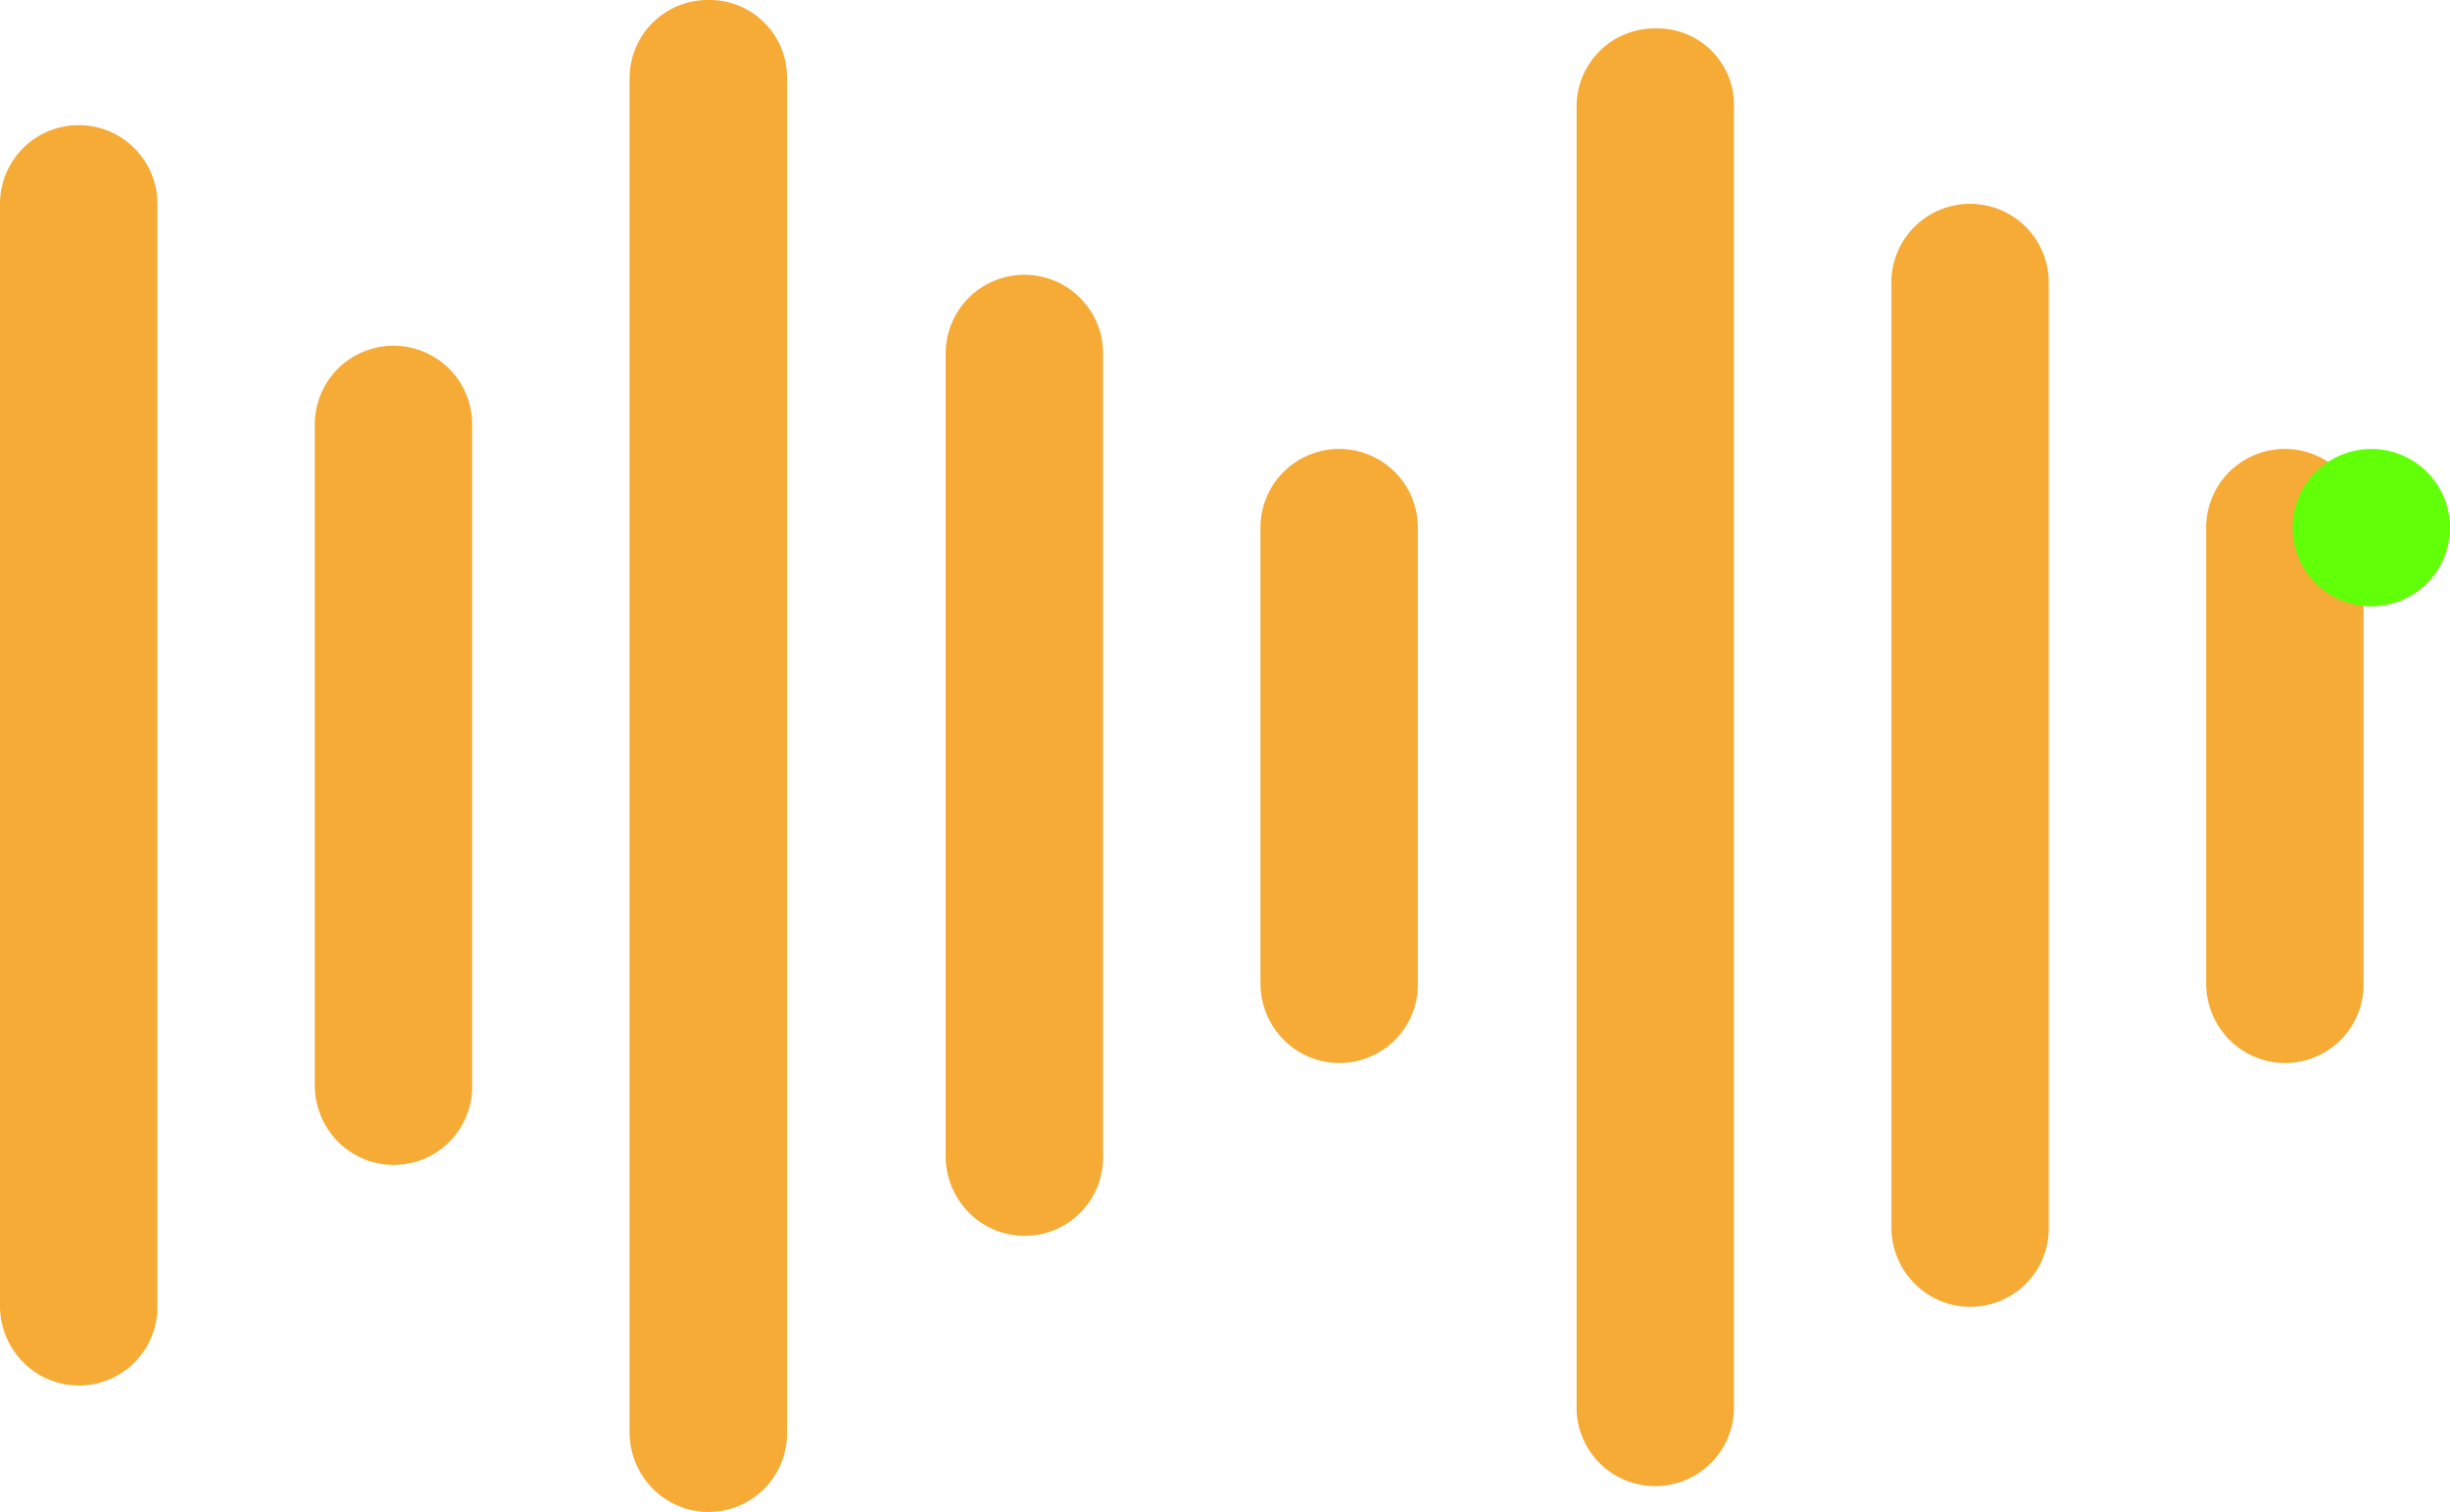<svg id="Layer_1" data-name="Layer 1" xmlns="http://www.w3.org/2000/svg" viewBox="0 0 189.9 117.2"><title>icon_9a</title><path d="M32.5,69.7v85.5a6.08,6.08,0,0,1-10.4,4.3,6.22,6.22,0,0,1-1.8-4.3V69.7a6.1,6.1,0,0,1,12.2,0Z" transform="translate(-20.3 -53.9)" fill="#f5ab35"/><path d="M56.9,86.8v51.3a6.08,6.08,0,0,1-10.4,4.3,6.22,6.22,0,0,1-1.8-4.3V86.8a6.1,6.1,0,0,1,12.2,0Z" transform="translate(-20.3 -53.9)" fill="#f5ab35"/><path d="M81.3,60V165a6.08,6.08,0,0,1-10.4,4.3,6.22,6.22,0,0,1-1.8-4.3V60a6.06,6.06,0,0,1,6.1-6.1A6,6,0,0,1,81.3,60Z" transform="translate(-20.3 -53.9)" fill="#f5ab35"/><path d="M105.8,81.3v62.3a6.08,6.08,0,0,1-10.4,4.3,6.22,6.22,0,0,1-1.8-4.3V81.3a6.1,6.1,0,0,1,12.2,0Z" transform="translate(-20.3 -53.9)" fill="#f5ab35"/><path d="M130.2,94.8v35.4a6.08,6.08,0,0,1-10.4,4.3,6.22,6.22,0,0,1-1.8-4.3V94.8a6.1,6.1,0,1,1,12.2,0Z" transform="translate(-20.3 -53.9)" fill="#f5ab35"/><path d="M154.7,62.2V163a6.1,6.1,0,0,1-12.2,0V62.2a6.06,6.06,0,0,1,6.1-6.1A5.94,5.94,0,0,1,154.7,62.2Z" transform="translate(-20.3 -53.9)" fill="#f5ab35"/><path d="M179.1,75.8v73.3a6.08,6.08,0,0,1-10.4,4.3,6.22,6.22,0,0,1-1.8-4.3V75.8a6.1,6.1,0,0,1,12.2,0Z" transform="translate(-20.3 -53.9)" fill="#f5ab35"/><path d="M203.5,94.8v35.4a6.08,6.08,0,0,1-10.4,4.3,6.22,6.22,0,0,1-1.8-4.3V94.8a6.1,6.1,0,1,1,12.2,0Z" transform="translate(-20.3 -53.9)" fill="#f5ab35"/><circle cx="183.8" cy="40.9" r="6.1" fill="#61ff08"/></svg>